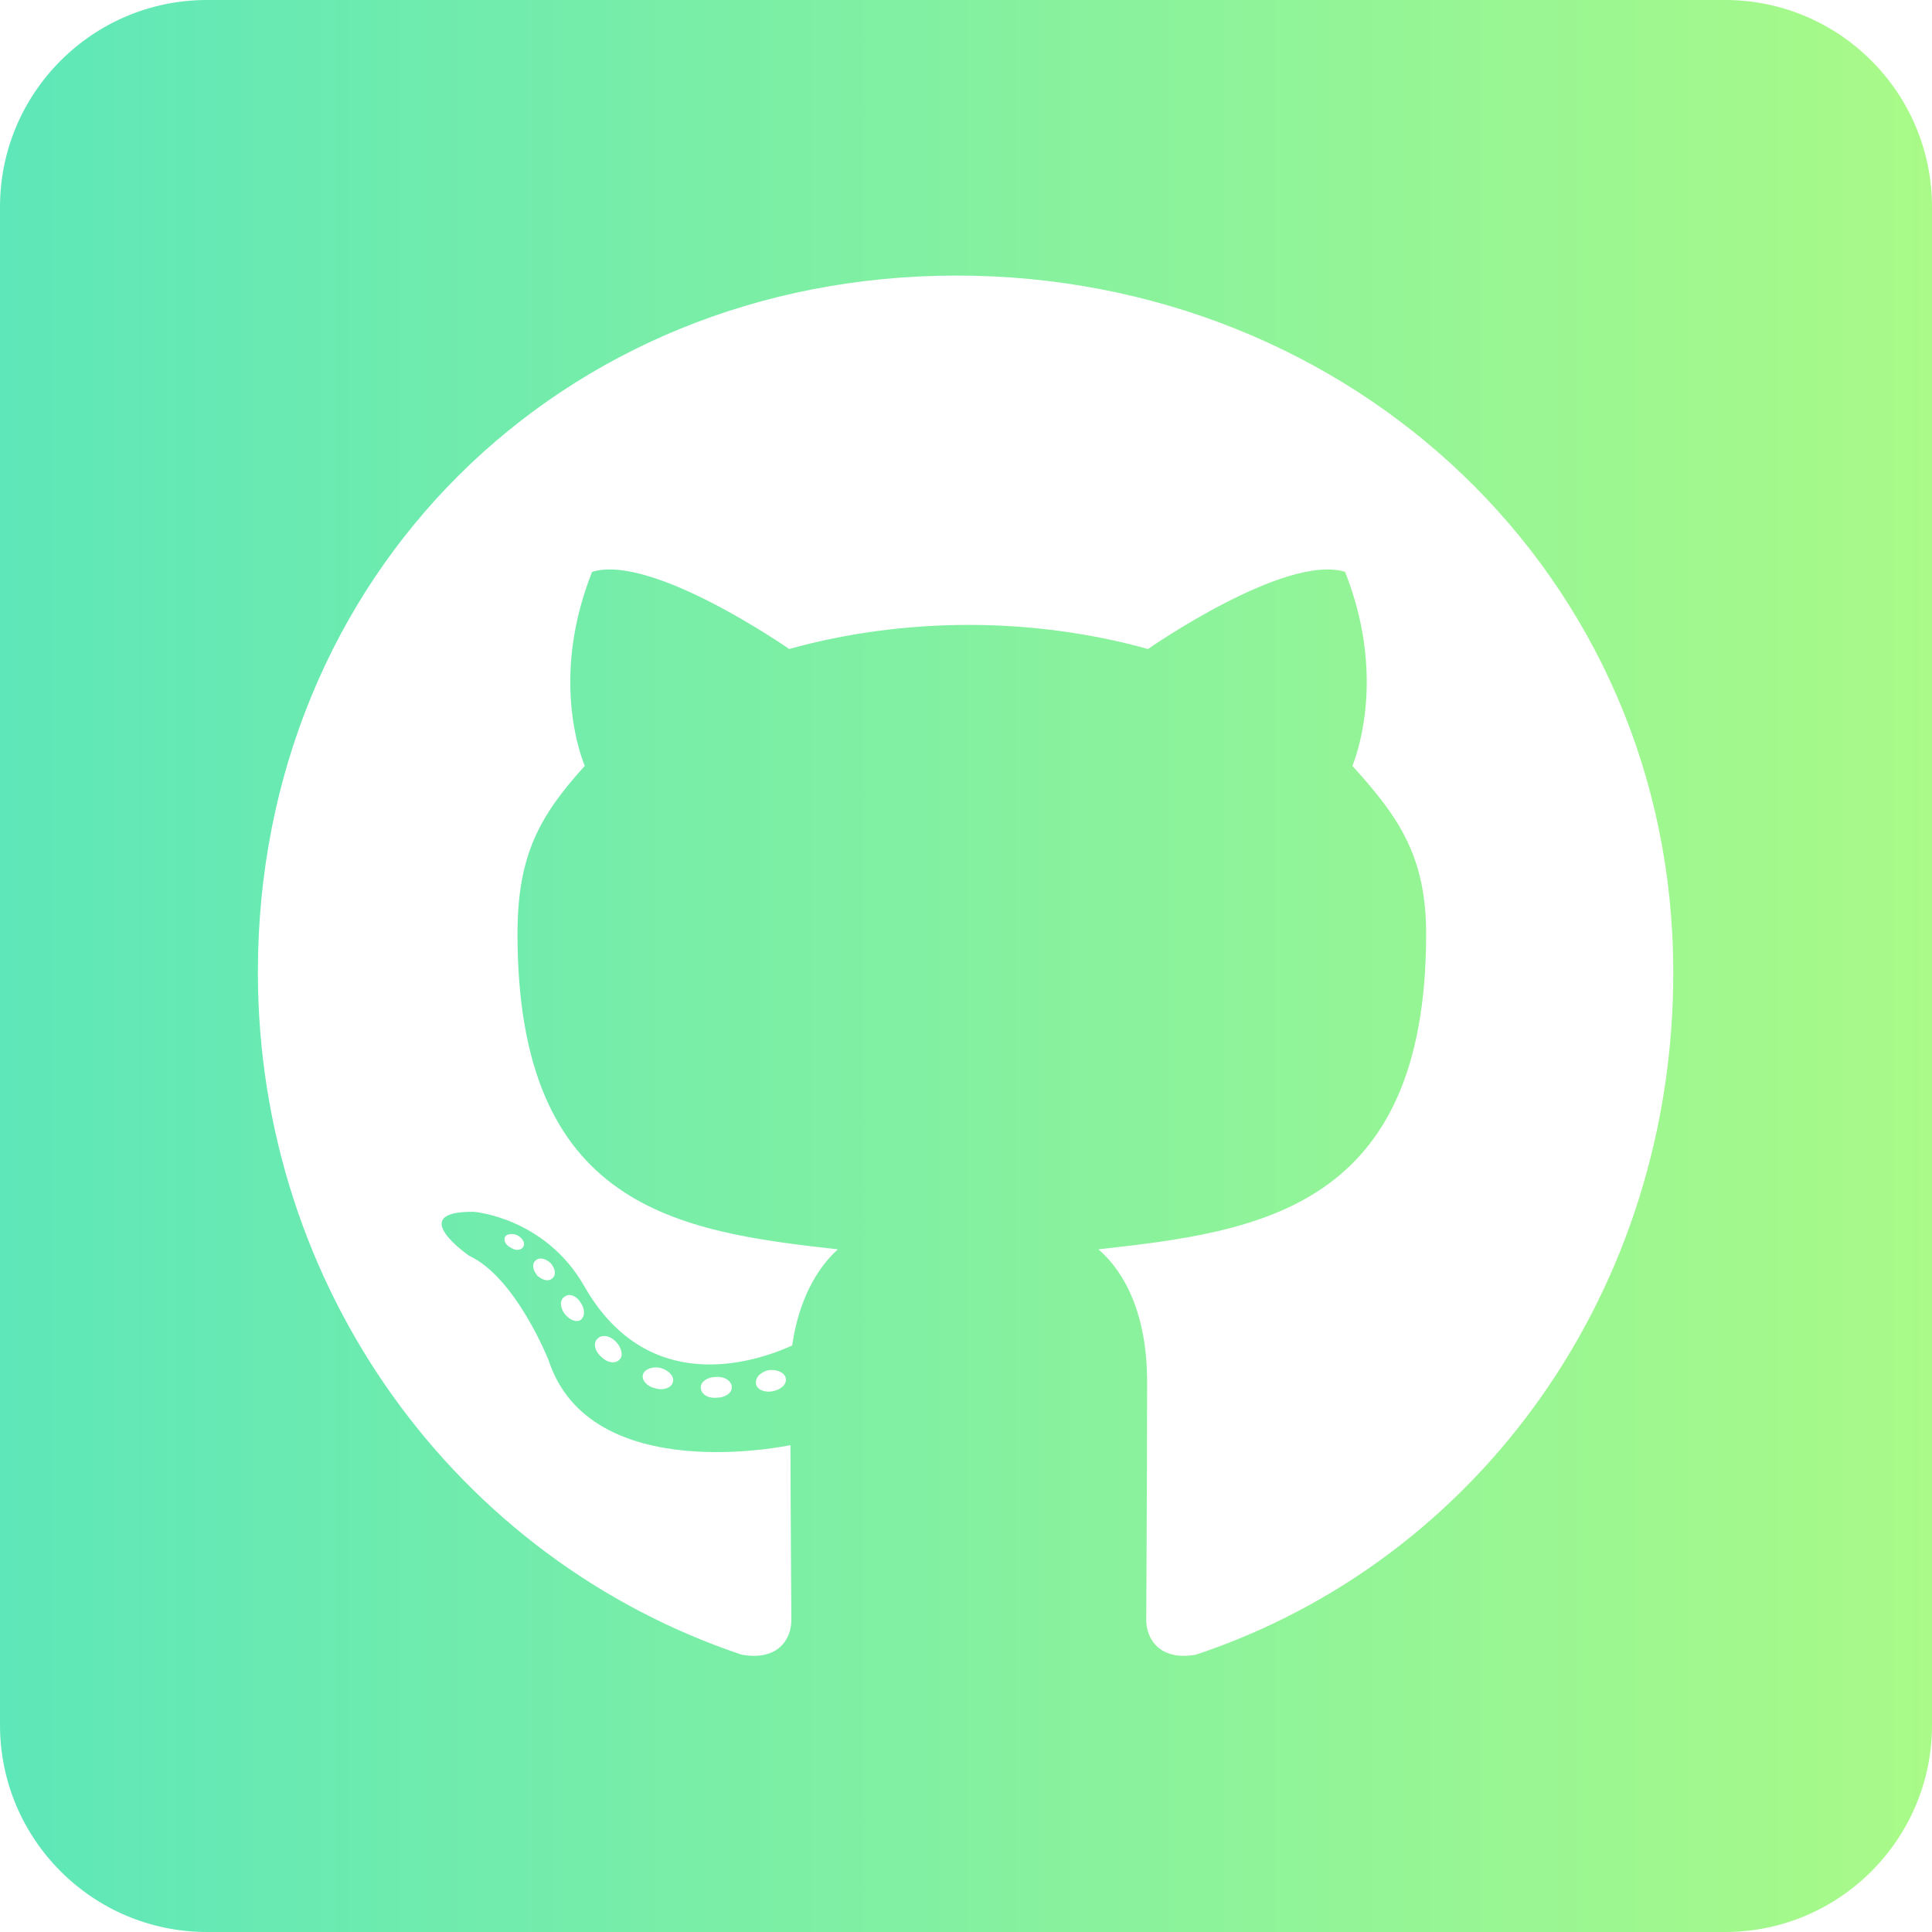 <svg width="77" height="77" viewBox="0 0 77 77" fill="none" xmlns="http://www.w3.org/2000/svg">
<path d="M68.75 0H8.25C3.695 0 0 3.695 0 8.25V68.75C0 73.305 3.695 77 8.25 77H68.75C73.305 77 77 73.305 77 68.75V8.25C77 3.695 73.305 0 68.75 0ZM47.661 65.948C46.217 66.206 45.684 65.312 45.684 64.573C45.684 63.645 45.719 58.902 45.719 55.069C45.719 52.388 44.825 50.686 43.777 49.792C50.136 49.087 56.839 48.211 56.839 37.228C56.839 34.1 55.722 32.536 53.9 30.525C54.192 29.786 55.172 26.744 53.608 22.791C51.219 22.052 45.753 25.867 45.753 25.867C43.484 25.231 41.027 24.905 38.603 24.905C36.18 24.905 33.722 25.231 31.453 25.867C31.453 25.867 25.988 22.052 23.598 22.791C22.034 26.727 22.997 29.769 23.306 30.525C21.484 32.536 20.625 34.1 20.625 37.228C20.625 48.159 27.036 49.087 33.395 49.792C32.57 50.531 31.831 51.803 31.573 53.625C29.941 54.364 25.764 55.636 23.272 51.236C21.708 48.52 18.889 48.297 18.889 48.297C16.105 48.263 18.7 50.05 18.7 50.05C20.556 50.909 21.863 54.209 21.863 54.209C23.53 59.314 31.505 57.595 31.505 57.595C31.505 59.984 31.539 63.869 31.539 64.573C31.539 65.312 31.023 66.206 29.562 65.948C18.219 62.15 10.278 51.356 10.278 38.741C10.278 22.962 22.344 10.983 38.122 10.983C53.9 10.983 66.688 22.962 66.688 38.741C66.705 51.356 59.005 62.167 47.661 65.948ZM30.8 55.447C30.473 55.516 30.164 55.378 30.13 55.155C30.095 54.897 30.319 54.673 30.645 54.605C30.972 54.57 31.281 54.708 31.316 54.931C31.367 55.155 31.144 55.378 30.8 55.447ZM29.167 55.292C29.167 55.516 28.909 55.705 28.566 55.705C28.188 55.739 27.93 55.55 27.93 55.292C27.93 55.069 28.188 54.88 28.531 54.88C28.858 54.845 29.167 55.034 29.167 55.292ZM26.812 55.103C26.744 55.327 26.4 55.43 26.108 55.327C25.781 55.258 25.558 55 25.627 54.777C25.695 54.553 26.039 54.45 26.331 54.519C26.675 54.622 26.898 54.88 26.812 55.103ZM24.698 54.175C24.544 54.364 24.217 54.33 23.959 54.072C23.702 53.848 23.633 53.522 23.805 53.367C23.959 53.178 24.286 53.212 24.544 53.47C24.767 53.694 24.853 54.038 24.698 54.175ZM23.134 52.611C22.98 52.714 22.688 52.611 22.498 52.353C22.309 52.095 22.309 51.803 22.498 51.683C22.688 51.528 22.98 51.648 23.134 51.906C23.323 52.164 23.323 52.473 23.134 52.611V52.611ZM22.017 50.944C21.863 51.098 21.605 51.013 21.416 50.841C21.227 50.617 21.192 50.359 21.347 50.239C21.502 50.084 21.759 50.17 21.948 50.342C22.137 50.566 22.172 50.823 22.017 50.944ZM20.866 49.672C20.797 49.827 20.573 49.861 20.384 49.741C20.161 49.638 20.058 49.448 20.127 49.294C20.195 49.191 20.384 49.139 20.608 49.225C20.831 49.345 20.934 49.534 20.866 49.672Z" fill="url(#paint0_linear_132_791)"/>
<defs>
<linearGradient id="paint0_linear_132_791" x1="-1.09485e-06" y1="39" x2="77" y2="39" gradientUnits="userSpaceOnUse">
<stop stop-color="#5EE7B9"/>
<stop offset="1" stop-color="#A9FA88"/>
</linearGradient>
</defs>
</svg>
